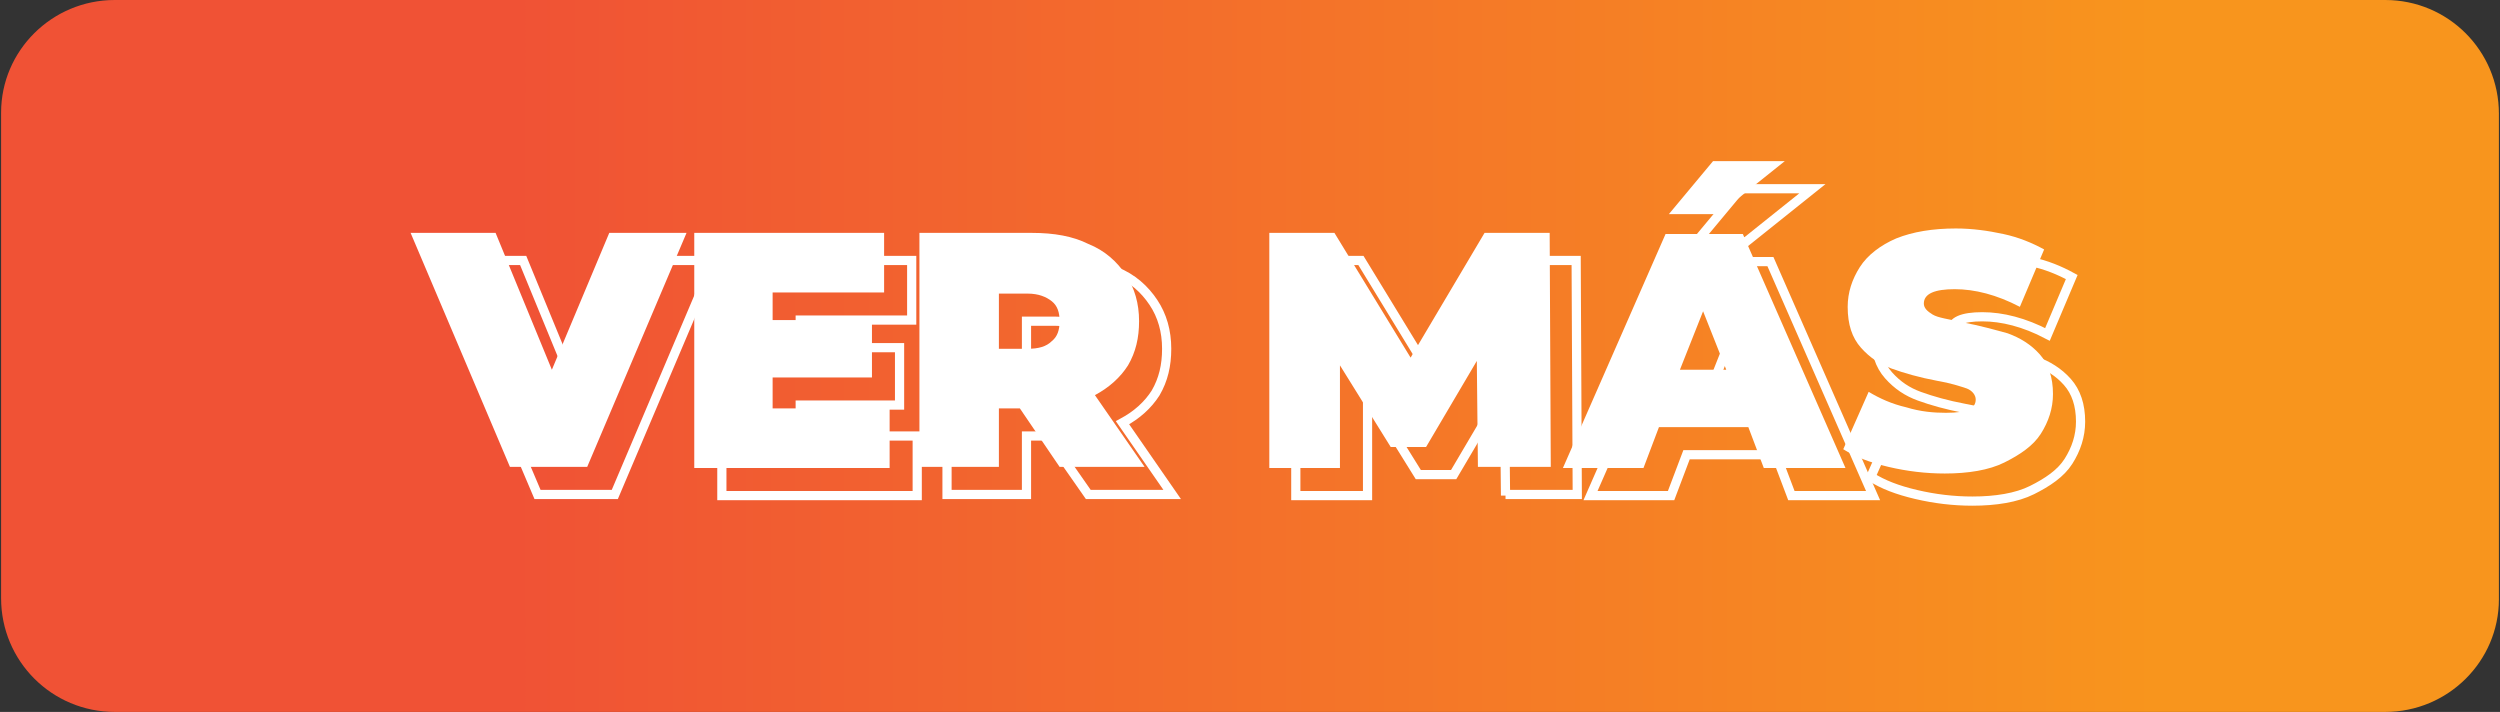 <?xml version="1.0" encoding="utf-8"?>
<!-- Generator: Adobe Illustrator 26.3.1, SVG Export Plug-In . SVG Version: 6.00 Build 0)  -->
<svg version="1.1" id="Capa_1" xmlns="http://www.w3.org/2000/svg" xmlns:xlink="http://www.w3.org/1999/xlink" x="0px" y="0px"
	 viewBox="0 0 226.5 64.5" style="enable-background:new 0 0 226.5 64.5;" xml:space="preserve">
<rect x="0" y="0" width="226.5" height="64.5" fill="#333333" stroke="none"/>
<style type="text/css">
	.st0{fill:url(#SVGID_1_);}
	.st1{enable-background:new    ;}
	.st2{fill:#FFFFFF;}
	.st3{fill:none;stroke:#FFFFFF;stroke-width:0.833;stroke-miterlimit:10;}
</style>
<g>
	
		<linearGradient id="SVGID_1_" gradientUnits="userSpaceOnUse" x1="9.999943e-02" y1="33.026" x2="226.4" y2="33.026" gradientTransform="matrix(1 0 0 -1 0 65.276)">
		<stop  offset="0.205" style="stop-color:#F05235"/>
		<stop  offset="0.863" style="stop-color:#F8951D"/>
	</linearGradient>
	<path class="st0" d="M216.1,64.5H10.4c-5.7,0-10.3-4.6-10.3-10.3v-44C0.1,4.6,4.7,0,10.4,0h205.7c5.7,0,10.3,4.6,10.3,10.3v44
		C226.4,59.9,221.8,64.5,216.1,64.5z"/>
	<g>
		<g class="st1">
			<path class="st2" d="M62.2,21.1l-9,21.2h-7l-9-21.2h7.7L50,33.5l5.2-12.4H62.2z"/>
			<path class="st2" d="M80.6,37v5.4H62.9V21.1h17.2v5.4H70V29h9v5.2h-9V37H80.6z"/>
			<path class="st2" d="M92.4,37h-1.9v5.3h-7.2V21.1h10.2c2,0,3.7,0.3,5.1,1c1.5,0.6,2.6,1.6,3.4,2.8c0.8,1.2,1.2,2.6,1.2,4.2
				c0,1.5-0.3,2.8-1,4c-0.7,1.1-1.7,2-3,2.7l4.5,6.5H96L92.4,37z M95.3,27.3c-0.5-0.4-1.2-0.7-2.2-0.7h-2.6v5h2.6
				c1,0,1.7-0.2,2.2-0.7c0.5-0.4,0.7-1,0.7-1.8S95.8,27.7,95.3,27.3z"/>
			<path class="st2" d="M133.9,42.4l-0.1-9.7l-4.6,7.8h-3.2l-4.6-7.4v9.3H115V21.1h5.9l6.9,11.3l6.7-11.3h5.9l0.1,21.2H133.9z"/>
			<path class="st2" d="M158.4,38.7h-8.1l-1.4,3.7h-7.3l9.3-21.2h7l9.3,21.2h-7.4L158.4,38.7z M155.2,14.6h6.5l-6,4.8h-4.5
				L155.2,14.6z M156.4,33.5l-2.1-5.3l-2.1,5.3H156.4z"/>
			<path class="st2" d="M171.1,42.3c-1.7-0.4-3-0.9-4.1-1.6l2.3-5.2c1,0.6,2.1,1.1,3.4,1.4c1.3,0.4,2.5,0.5,3.6,0.5
				c1,0,1.7-0.1,2.1-0.3c0.4-0.2,0.6-0.5,0.6-0.9c0-0.4-0.3-0.8-0.8-1c-0.6-0.2-1.5-0.5-2.7-0.7c-1.6-0.3-3-0.7-4.1-1.1
				c-1.1-0.4-2-1-2.8-1.9c-0.8-0.9-1.2-2.1-1.2-3.7c0-1.3,0.4-2.5,1.1-3.6c0.7-1.1,1.9-2,3.3-2.6c1.5-0.6,3.3-0.9,5.4-0.9
				c1.5,0,2.9,0.2,4.3,0.5c1.4,0.3,2.6,0.8,3.7,1.4l-2.2,5.2c-2.1-1.1-4.1-1.6-5.9-1.6c-1.8,0-2.8,0.4-2.8,1.3c0,0.4,0.3,0.7,0.8,1
				s1.4,0.4,2.7,0.7c1.6,0.3,3,0.7,4.1,1c1.1,0.4,2.1,1,2.9,1.9s1.2,2.1,1.2,3.6c0,1.3-0.4,2.5-1.1,3.6c-0.7,1.1-1.9,1.9-3.3,2.6
				s-3.3,1-5.4,1C174.5,42.9,172.8,42.7,171.1,42.3z"/>
		</g>
		<g class="st1">
			<path class="st3" d="M64.7,23.6l-9,21.2h-7l-9-21.2h7.7L52.5,36l5.2-12.4H64.7z"/>
			<path class="st3" d="M83.1,39.5v5.4H65.4V23.6h17.2V29H72.5v2.5h9v5.2h-9v2.8H83.1z"/>
			<path class="st3" d="M94.9,39.5H93v5.3h-7.2V23.6H96c2,0,3.7,0.3,5.1,1c1.5,0.6,2.6,1.6,3.4,2.8c0.8,1.2,1.2,2.6,1.2,4.2
				c0,1.5-0.3,2.8-1,4c-0.7,1.1-1.7,2-3,2.7l4.5,6.5h-7.6L94.9,39.5z M97.8,29.8c-0.5-0.4-1.2-0.7-2.2-0.7H93v5h2.6
				c1,0,1.7-0.2,2.2-0.7c0.5-0.4,0.7-1,0.7-1.8S98.3,30.2,97.8,29.8z"/>
			<path class="st3" d="M136.4,44.9l-0.1-9.7l-4.6,7.8h-3.2l-4.6-7.4v9.3h-6.5V23.6h5.9l6.9,11.3l6.7-11.3h5.9l0.1,21.2H136.4z"/>
			<path class="st3" d="M160.9,41.2h-8.1l-1.4,3.7h-7.3l9.3-21.2h7l9.3,21.2h-7.4L160.9,41.2z M157.7,17.1h6.5l-6,4.8h-4.5
				L157.7,17.1z M158.9,36l-2.1-5.3l-2.1,5.3H158.9z"/>
			<path class="st3" d="M173.6,44.8c-1.7-0.4-3-0.9-4.1-1.6l2.3-5.2c1,0.6,2.1,1.1,3.4,1.4c1.3,0.4,2.5,0.5,3.6,0.5
				c1,0,1.7-0.1,2.1-0.3c0.4-0.2,0.6-0.5,0.6-0.9c0-0.4-0.3-0.8-0.8-1c-0.6-0.2-1.5-0.5-2.7-0.7c-1.6-0.3-3-0.7-4.1-1.1
				c-1.1-0.4-2-1-2.8-1.9c-0.8-0.9-1.2-2.1-1.2-3.7c0-1.3,0.4-2.5,1.1-3.6c0.7-1.1,1.9-2,3.3-2.6c1.5-0.6,3.3-0.9,5.4-0.9
				c1.5,0,2.9,0.2,4.3,0.5c1.4,0.3,2.6,0.8,3.7,1.4l-2.2,5.2c-2.1-1.1-4.1-1.6-5.9-1.6c-1.8,0-2.8,0.4-2.8,1.3c0,0.4,0.3,0.7,0.8,1
				s1.4,0.4,2.7,0.7c1.6,0.3,3,0.7,4.1,1c1.1,0.4,2.1,1,2.9,1.9s1.2,2.1,1.2,3.6c0,1.3-0.4,2.5-1.1,3.6c-0.7,1.1-1.9,1.9-3.3,2.6
				s-3.3,1-5.4,1C177,45.4,175.3,45.2,173.6,44.8z"/>
		</g>
	</g>
</g>
</svg>
